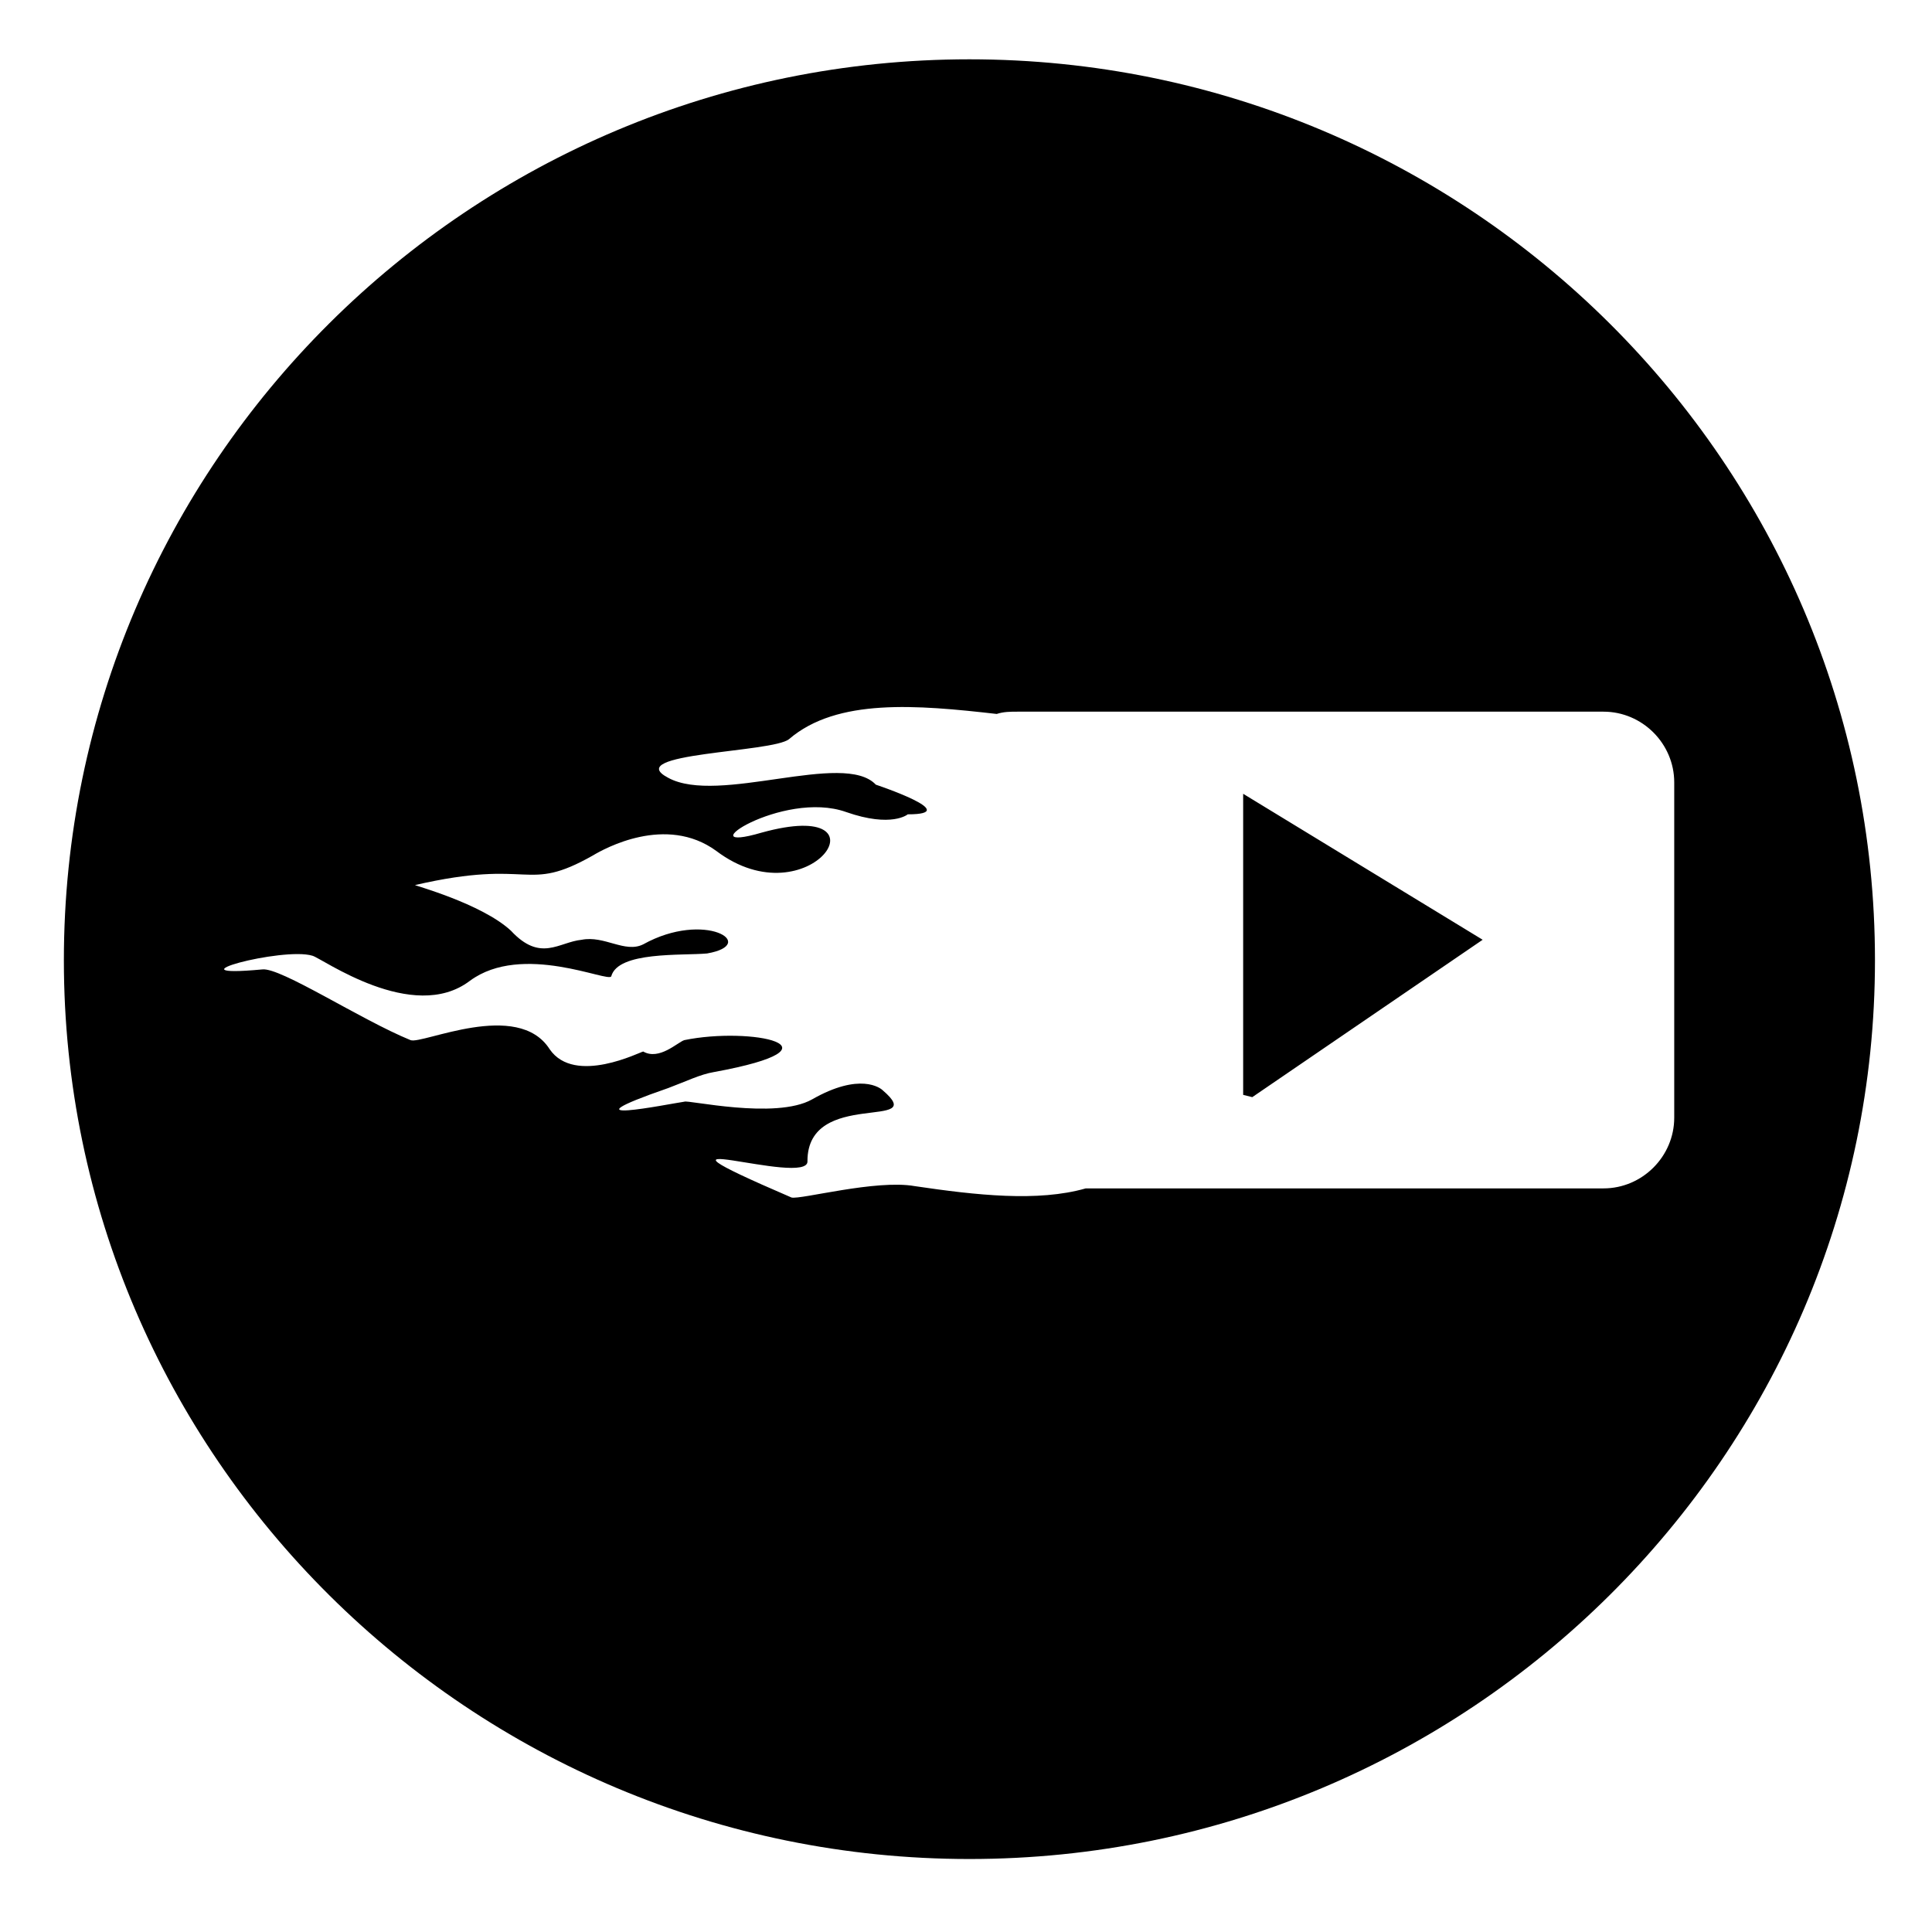 <?xml version="1.0" encoding="utf-8"?>
<!-- Generator: Adobe Illustrator 24.2.1, SVG Export Plug-In . SVG Version: 6.00 Build 0)  -->
<svg version="1.1" id="Layer_1" xmlns="http://www.w3.org/2000/svg" xmlns:xlink="http://www.w3.org/1999/xlink" x="0px" y="0px"
	 viewBox="0 0 100 100" enable-background="new 0 0 100 100" xml:space="preserve">
<g>
	<path fill-rule="evenodd" clip-rule="evenodd" d="M-351.948-3.542c2.715,0,4.959,2.243,4.959,4.959s-2.243,4.959-4.959,4.959
		c-1.299,0-3.66-0.118-4.841-0.236c-0.826-0.236-2.361,0.236-2.479,0.236c-0.236-0.118-0.118,0-0.826-0.354
		c-2.243-1.063,1.181-0.118,1.181-0.354c0.59-1.417,2.479-0.708,1.417-1.535c0,0-0.472-0.354-1.417,0.236
		c-0.708,0.472-2.479,0-2.597,0c-0.354,0.118-2.597,0.59-0.354-0.236c0.354-0.118,0.708-0.236,0.945-0.354
		c2.597-0.59,1.181-1.063-0.59-0.59c-0.708,0.118-2.125,0.945-2.715,0.118c-0.708-0.945-2.361,0-2.834-0.118
		c-1.181-0.354-2.361-1.535-3.07-1.535c-2.007,0.236,0.708-0.472,1.063-0.236c0.236,0.118,2.007,1.417,3.188,0.472
		c1.063-0.708,2.834,0.118,2.834,0c0.236-0.59,1.535-0.472,2.007-0.59c1.063-0.118,0.354-0.945-1.653-0.236
		c0,0-0.826,0.354-0.118-0.118c0.708-0.472,0.236-0.708,0-0.708c-0.472,0.118-1.653,1.299-2.243,0.708S-367.06,0-366.942,0
		c2.361-0.59,2.243,1.063,3.542-0.59c0.236-0.236,1.535-0.826,2.597-0.118c1.889,1.417,3.542-1.181,0.944-0.354
		c-1.653,0.472,0.826-1.181,1.653-0.59c0.945,0.236,1.299,0.118,1.299,0.118c1.181,0-0.708-0.472-0.708-0.472
		c-0.59-0.708-3.07,0-4.25-0.236c-1.771-0.236,2.597-0.59,2.479-0.826C-358.323-3.896-353.837-3.542-351.948-3.542z M-352.656,4.014
		v-4.486l3.424,2.125L-352.656,4.014z"/>
	<path fill-rule="evenodd" clip-rule="evenodd" d="M-359.74,138.725h7.792l0,0h29.044c2.479,0,4.486,2.007,4.486,4.486v21.015
		c0,2.479-2.007,4.486-4.486,4.486h-32.586c-2.952,0.826-6.848,0.472-10.744-0.118c-2.479-0.472-7.202,0.945-7.792,0.708
		c-11.334-4.841,1.181-0.59,1.063-2.243c0-4.723,7.792-2.007,4.723-4.604c-0.118,0-1.417-1.063-4.486,0.708
		c-2.361,1.299-7.792,0-7.91,0.118c-1.181,0.118-8.146,1.653-1.063-0.826c1.063-0.354,2.007-0.826,2.834-1.063
		c8.737-1.653,2.361-2.952-1.889-1.889c-0.472,0.118-1.535,1.299-2.597,0.708c-0.118-0.118-4.25,2.125-5.785-0.236
		c-2.125-3.07-8.028-0.236-8.737-0.472c-3.306-1.417-8.264-4.604-9.327-4.486c-6.257,0.59,1.181-1.417,3.07-0.945
		c0.59,0.236,6.257,4.368,9.799,1.653c3.306-2.479,8.855,0,8.973-0.236c0.472-1.771,4.486-1.299,6.139-1.653
		c3.306-0.472-0.236-2.597-4.132-0.472c-1.063,0.59-2.479-0.472-3.778-0.354c-1.417,0.236-2.597,1.417-4.604-0.472
		c-1.771-1.771-6.021-2.834-6.021-2.834c7.556-1.771,6.966,0.472,11.216-1.889c0.708-0.354,4.723-2.597,7.792-0.236
		c5.903,4.368,11.216-3.542,2.952-1.181c-4.959,1.417,1.181-2.834,5.195-1.299c2.952,0.945,3.896,0,3.896,0
		c3.66,0-1.889-1.771-1.889-1.771c-2.125-2.243-10.035,1.299-13.105-0.354c-3.07-1.653,6.612-1.653,7.674-2.597
		c2.952-2.597,7.91-2.007,12.987-1.417C-360.567,138.843-360.213,138.725-359.74,138.725z M-345.455,143.802l14.994,9.327
		l-14.522,9.799l-0.472-0.118V143.802z"/>
	<path fill-rule="evenodd" clip-rule="evenodd" d="M-370.838-106.021c-0.59,0-1.181,0.118-1.653,0.236
		c-1.417,0.236-3.778,0.826-4.368-1.181c-0.118-0.472-0.118-0.945,0-1.299c-1.535,0.118-2.952-0.354-4.014-1.889
		c-1.063-1.653-5.903,0.945-7.674,0.236c-2.007-0.945-6.966-4.014-8.146-4.25c-1.535,0.118-4.25,0.59-4.604-1.653
		c-0.354-3.07,6.257-3.542,7.91-3.07c2.007,0.59,5.667,3.66,7.91,1.889c0.472-0.354,0.944-0.59,1.417-0.826
		c-0.236-0.118-0.354-0.236-0.59-0.236c-0.708-0.472-1.535-0.708-2.361-1.063c-0.236-0.118-0.59-0.118-0.826-0.236
		c-1.889-0.59-2.479-3.424-0.236-3.896c3.424-0.826,4.841-0.59,7.91-0.708c0.944-0.118,1.771-0.472,2.597-0.945
		c1.417-0.708,2.834-1.299,4.368-1.417c-0.826-0.59-1.417-1.417-1.299-2.361c0.472-3.306,6.966-2.479,8.737-3.188
		c3.66-3.188,9.445-2.479,13.932-2.007c0.472-0.118,0.945-0.118,1.417-0.118h36.128c3.424,0,6.375,2.834,6.375,6.375v20.543
		c0,3.542-2.952,6.375-6.375,6.375h-31.759c-3.424,0.945-7.674,0.354-11.098-0.236c-2.125-0.354-6.493,1.299-8.028,0.59
		c-1.535-0.59-6.612-2.125-5.667-4.723c0.118-0.354,0.354-0.708,0.59-0.945C-370.484-106.021-370.72-106.021-370.838-106.021z
		 M-351.24-131.405h7.32h0.118h27.509c2.361,0,4.25,1.889,4.25,4.25v19.953c0,2.361-1.889,4.25-4.25,4.25h-30.933
		c-2.715,0.826-6.494,0.472-10.272-0.236c-2.243-0.354-6.73,0.945-7.32,0.708c-10.744-4.604,1.063-0.472,1.063-2.125
		c0-4.368,7.32-1.771,4.486-4.25c-0.118-0.118-1.417-1.063-4.25,0.59c-2.243,1.299-7.556,0.118-7.674,0.118
		c-1.063,0.118-7.674,1.535-0.945-0.826c1.063-0.354,1.889-0.826,2.715-0.945c8.264-1.535,2.243-2.715-1.771-1.889
		c-0.472,0.118-1.535,1.299-2.479,0.708c-0.118-0.118-4.014,2.007-5.549-0.118c-2.007-2.952-7.556-0.236-8.264-0.59
		c-3.07-1.299-7.792-4.368-8.855-4.25c-5.903,0.59,1.063-1.299,2.952-0.826c0.59,0.236,5.903,4.132,9.327,1.535
		c3.07-2.361,8.383,0.118,8.501-0.236c0.354-1.653,4.25-1.181,5.785-1.535c3.07-0.472-0.236-2.479-3.896-0.472
		c-1.063,0.59-2.361-0.472-3.542-0.236c-1.417,0.236-2.479,1.299-4.368-0.472c-1.771-1.653-5.785-2.715-5.785-2.834
		c7.202-1.535,6.612,0.59,10.744-1.771c0.59-0.354,4.368-2.361,7.32-0.236c5.549,4.25,10.626-3.306,2.834-1.063
		c-4.723,1.417,1.063-2.597,4.959-1.181c2.715,0.945,3.66,0,3.66,0c3.424,0-1.771-1.653-1.889-1.653
		c-1.889-2.125-9.445,1.181-12.397-0.354c-2.834-1.535,6.257-1.653,7.32-2.479c2.834-2.479,7.556-1.889,12.279-1.417
		C-352.066-131.405-351.712-131.405-351.24-131.405z M-337.78-126.564l14.404,8.737l-13.932,9.327h-0.472V-126.564z
		 M-334.475-123.495v11.806l9.209-6.139L-334.475-123.495z"/>
	<path fill-rule="evenodd" clip-rule="evenodd" d="M-363.046,87.957c0-0.118,0-0.236,0-0.354c-0.59,0-1.181,0-1.889,0
		C-364.227,87.721-363.636,87.839-363.046,87.957z M-336.246,56.907c9.563,0,17.355,7.91,17.355,17.591
		c0,9.563-7.792,17.473-17.355,17.473c-1.771,0-3.542-0.354-5.195-0.826c-3.306,0.826-7.674,0.472-12.043-0.354
		c-2.715-0.472-8.146,1.181-8.737,0.826c-12.987-5.431,1.181-0.59,1.181-2.479c0-5.313,8.855-2.243,5.313-5.195
		c-0.118-0.118-1.653-1.181-5.077,0.708c-2.597,1.535-8.855,0.118-9.091,0.118c-1.181,0.236-9.209,1.889-1.181-0.826
		c1.299-0.472,2.361-1.063,3.188-1.181c9.917-1.889,2.715-3.306-2.125-2.243c-0.472,0.118-1.653,1.417-2.834,0.826
		c-0.236-0.118-4.841,2.361-6.612-0.236c-2.361-3.542-9.209-0.236-9.917-0.59c-3.778-1.653-9.327-5.313-10.626-5.077
		c-7.084,0.708,1.299-1.653,3.424-1.063c0.826,0.236,7.202,4.959,11.216,1.889c3.778-2.834,10.035,0,10.154-0.354
		c0.472-1.889,5.195-1.417,6.966-1.771c3.778-0.59-0.236-2.952-4.604-0.59c-1.181,0.708-2.834-0.59-4.368-0.354
		c-1.535,0.354-2.952,1.653-5.077-0.472c-2.125-2.125-6.966-3.306-6.966-3.424c8.619-1.889,7.91,0.59,12.751-2.125
		c0.826-0.354,5.313-2.834,8.855-0.236c6.73,5.077,12.751-4.014,3.306-1.299c-5.549,1.653,1.417-3.188,6.021-1.535
		c3.188,1.181,4.368,0.118,4.368,0.118c4.132,0-2.125-2.007-2.125-2.007c-2.361-2.597-11.334,1.417-14.994-0.472
		c-3.424-1.771,7.556-1.889,8.737-2.952c4.604-3.896,13.341-1.417,21.015-1.063c1.299-0.472,2.715-0.708,4.132-0.708
		c-0.118-0.118,0-0.118,0.354-0.118H-336.246z M-338.961,83.235V67.651l12.161,7.556l-11.924,8.028H-338.961z M-367.887,87.367
		c-0.708-0.118-1.299-0.236-1.889-0.354c-0.708,0.118-1.535,0.236-2.243,0.354c-1.535,0.236-4.014,0.945-4.723-1.181
		c-0.118-0.708,0-1.299,0.472-1.771c-1.889,0.236-3.778,0-5.077-2.007c-1.535-2.243-7.202,0.945-9.091,0.118
		c-2.125-0.945-8.264-4.604-9.681-4.959c-10.153,1.063-2.952-6.848,3.896-4.723c2.361,0.708,6.612,4.368,9.445,2.125
		c0.708-0.59,1.417-0.945,2.125-1.181c-0.354-0.236-0.826-0.472-1.181-0.708c-0.944-0.472-1.889-0.826-2.834-1.181
		c-0.354-0.118-0.59-0.236-0.944-0.354c-1.889-0.59-2.597-3.306-0.236-3.778c3.778-0.945,5.431-0.708,9.091-0.826
		c1.063-0.118,2.125-0.59,3.07-1.181c2.007-1.063,4.25-1.771,6.375-1.653c-0.354-0.118-0.59-0.236-0.945-0.354
		c-0.944-0.59-1.771-1.417-1.653-2.715c0.472-3.424,8.028-2.597,10.035-3.424c5.313-4.604,15.466-2.007,22.078-1.653
		c1.417-0.354,2.834-0.59,4.25-0.708c0.236,0,0.354,0,0.472,0h0.59c10.744,0,19.362,8.737,19.362,19.481
		c0,10.626-8.619,19.362-19.362,19.362c-1.771,0-3.542-0.236-5.313-0.708c-3.778,0.826-8.501,0.236-12.279-0.354
		c-2.479-0.472-7.556,1.417-9.209,0.708c-1.535-0.708-7.438-2.361-6.494-5.077C-369.421,87.721-368.713,87.367-367.887,87.367z
		 M-369.185,64.345c0.354,0.118,0.59,0.236,0.945,0.354c0.118-0.118,0.236-0.118,0.354-0.236
		C-368.359,64.463-368.831,64.463-369.185,64.345z M-337.308,79.929l6.73-4.486l-6.73-4.132V79.929z"/>
	<path fill-rule="evenodd" clip-rule="evenodd" d="M-328.453,233.884c-1.889-0.945-4.486,0.59-5.785,3.306
		c-1.181,2.715-0.59,5.549,1.299,6.494c1.889,0.826,4.486-0.59,5.667-3.306C-325.974,237.662-326.564,234.711-328.453,233.884z
		 M-338.135,242.503c-1.771,0-3.306,0-3.306,0.118s1.535,0.236,3.306,0.236c1.889,0,3.424-0.118,3.424-0.236
		S-336.246,242.503-338.135,242.503z M-337.308,241.677c-1.417,0-2.597,0-2.597,0.118s1.181,0.236,2.597,0.236
		c1.417,0,2.597-0.118,2.597-0.236S-335.891,241.677-337.308,241.677z M-338.961,243.566c-2.952,0-5.431,0.118-5.431,0.118
		c0,0.118,2.479,0.236,5.431,0.236c3.07,0,5.549-0.118,5.549-0.236C-333.412,243.684-335.891,243.566-338.961,243.566z
		 M-354.191,241.322c-1.299,0-2.361,0.118-2.361,0.236c0,0,1.063,0.118,2.361,0.118c1.299,0,2.361-0.118,2.361-0.118
		C-351.83,241.44-352.893,241.322-354.191,241.322z M-354.9,242.503c-1.771,0-3.306,0-3.306,0.118s1.535,0.236,3.306,0.236
		c1.889,0,3.424-0.118,3.424-0.236S-353.011,242.503-354.9,242.503z M-355.136,243.566c-2.952,0-5.431,0.118-5.431,0.236
		c0,0.118,2.479,0.236,5.431,0.236c3.07,0,5.549-0.118,5.549-0.236C-349.587,243.684-352.066,243.566-355.136,243.566z
		 M-358.442,208.028h7.674h0.118h28.808c2.361,0,4.368,2.007,4.368,4.486v20.897c0,2.479-2.007,4.486-4.368,4.486h-3.66
		c0.118-2.007-0.472-3.896-2.361-4.723c-2.952-1.417-5.903,1.299-7.084,3.778c-0.118,0.236-0.236,0.59-0.354,0.945h-7.084
		c0.236-2.125-0.236-4.368-2.361-5.313c-2.952-1.417-5.903,1.299-6.966,3.778c-0.236,0.472-0.472,0.945-0.59,1.535h-1.889
		c-2.952,0.826-6.848,0.472-10.744-0.236c-2.361-0.354-7.084,0.945-7.674,0.708c-11.216-4.723,1.063-0.472,1.063-2.243
		c0-4.604,17.119-3.188,4.723-4.486c-0.118,0-1.535-1.063-4.486,0.708c-2.361,1.299-7.792,0-7.91,0.118
		c-1.063,0.118-8.028,1.535-1.063-0.826c1.181-0.354,2.007-0.826,2.834-1.063c8.619-1.535,2.361-2.834-1.889-1.889
		c-0.472,0.118-1.535,1.299-2.597,0.708c-0.118-0.118-4.132,2.125-5.667-0.236c-2.125-3.07-8.028-0.236-8.737-0.472
		c-3.188-1.417-8.146-4.604-9.209-4.486c-6.257,0.59,1.181-1.417,3.07-0.826c0.59,0.118,6.257,4.25,9.799,1.535
		c3.188-2.479,8.737,0.118,8.737-0.236c0.472-1.653,4.604-0.945,6.139-1.535c0.472-0.236,0.826-0.59,1.063-0.59
		c9.327,2.125-1.653-1.889-5.195,0c-0.945,0.59-2.361-0.472-3.66-0.236c-1.417,0.236-2.597,1.417-4.604-0.472
		c-1.771-1.771-6.021-2.952-5.903-2.952c7.438-1.653,6.848,0.59,11.098-1.771c0.708-0.472,4.604-2.597,7.674-0.354
		c2.952,2.243,5.313-0.354,6.73,0.236c3.778,1.417,2.715,1.063,3.778,1.417c5.785,2.243,12.515,1.417,2.715,0.236
		c-0.472-0.118-0.826-0.472-1.299-0.708c-2.952-1.299-7.202-2.715-8.973-2.243c-4.959,1.417,1.181-2.715,5.195-1.299
		c2.834,0.945,3.896,0,3.896,0c13.105,1.417,12.987-0.118,7.438-0.826c-0.118,0-0.354,0.708-2.243-0.945
		c-2.361-2.007-6.493,0.118-7.202,0c-2.952-0.354-12.042,1.653-14.876-0.826c-1.063-1.063,2.125-0.354,4.604-1.535
		c1.181-0.472,2.597-0.118,3.424-0.236c2.243-0.472,4.014-0.826,5.785-1.181c2.597-0.472,5.431-0.945,8.619-0.59
		C-359.268,208.146-358.914,208.028-358.442,208.028z M-339.551,213.223l13.932,8.619l-13.459,9.091l-0.472-0.118V213.223z
		 M-345.218,233.53c-1.889-0.826-4.486,0.59-5.667,3.306c-1.299,2.715-0.708,5.667,1.181,6.494c1.889,0.826,4.486-0.59,5.667-3.306
		C-342.739,237.308-343.329,234.357-345.218,233.53z M-346.281,235.891c-1.063-0.354-2.361,0.354-2.952,1.771
		c-0.59,1.299-0.354,2.834,0.59,3.306c1.063,0.354,2.361-0.354,2.952-1.771C-345.1,237.898-345.336,236.364-346.281,235.891z
		 M-329.634,236.246c-0.945-0.472-2.243,0.354-2.834,1.653c-0.708,1.417-0.354,2.952,0.59,3.306
		c0.945,0.472,2.243-0.236,2.952-1.653C-328.335,238.253-328.571,236.718-329.634,236.246z"/>
	<path fill-rule="evenodd" clip-rule="evenodd" d="M-345.573-38.253c-0.945,0.59-2.007,0.826-3.188,0.708
		c-1.653,0.708-4.604,0.354-5.549,0.354c-1.299,0-6.73,0.59-6.73-1.771c0-1.063,1.063-1.417,2.361-1.653
		c0.236-0.472,0.826-0.826,1.417-0.945c0.118-0.472,0.472-0.708,0.826-0.945c-2.479,0.118-5.195-0.236-7.438-0.59
		c-2.007-0.354-6.257,1.063-7.556,0.59c-1.299-0.59-6.021-2.007-5.313-4.132c0.354-0.826,1.063-1.063,1.889-1.063
		c-0.708-0.118-1.417-0.236-1.889-0.354c-0.59,0.118-1.299,0.236-1.889,0.354c-1.181,0.118-3.306,0.708-3.778-0.945
		c-0.118-0.59,0-1.181,0.354-1.535c-1.535,0.236-3.07,0-4.132-1.653c-1.299-1.771-5.903,0.826-7.556,0.118
		c-1.771-0.708-6.848-3.896-7.91-4.014c-1.299,0.118-3.66,0.472-4.014-1.417c-0.354-2.479,5.785-2.952,7.202-2.479
		c1.889,0.59,5.431,3.542,7.792,1.771c0.59-0.472,1.181-0.826,1.771-1.063c-0.354-0.236-0.708-0.354-1.063-0.59
		c-0.708-0.354-1.535-0.708-2.243-0.945c-0.354-0.118-0.59-0.118-0.826-0.236c-1.653-0.472-2.007-2.834-0.236-3.188
		c3.188-0.708,4.486-0.472,7.438-0.59c0.945-0.118,1.889-0.472,2.597-0.945c2.361-1.299,5.313-2.007,7.792-0.826
		c0.118-0.236,0.472-0.472,0.708-0.708c-1.653,0.472-3.66-0.236-5.313-0.59c-1.181-0.236-2.715-0.708-2.597-2.243
		c0.118-2.361,4.959-2.361,6.612-2.125c1.417,0.354,1.181-0.472,2.597-0.708c1.535-0.236,1.535-0.118,2.952,0.118
		c0.354,0.118,1.181,0.354,1.771,0.354c0.354-0.59,0.826-0.945,1.653-1.181c2.715-0.472,5.431-0.826,8.264-0.59
		c0.472-0.118,0.826-0.118,1.299-0.118h34.357c3.188,0,5.785,2.597,5.785,5.785v19.599c0,3.188-2.597,5.785-5.785,5.785h-3.07
		c-0.118,0.472-0.354,0.945-0.472,1.299c-1.299,2.715-4.25,5.195-7.202,4.132c-1.653,0.472-4.368,0.236-5.195,0.236
		C-340.26-37.19-344.628-36.718-345.573-38.253z M-329.398-48.052c-1.889-0.826-4.25,0.59-5.431,3.07
		c-1.181,2.597-0.59,5.313,1.181,6.139c1.771,0.826,4.25-0.59,5.313-3.07C-327.155-44.51-327.627-47.226-329.398-48.052z
		 M-338.489-40.024c-1.771,0-3.07,0.118-3.07,0.236c0,0.118,1.299,0.236,3.07,0.236c1.771,0,3.188-0.118,3.188-0.236
		C-335.301-39.906-336.718-40.024-338.489-40.024z M-337.78-40.732c-1.299,0-2.361,0-2.361,0.118c0,0.118,1.063,0.236,2.361,0.236
		s2.479-0.118,2.479-0.236C-335.301-40.732-336.482-40.732-337.78-40.732z M-339.315-38.961c-2.834,0-5.077,0.118-5.077,0.236
		c0,0,2.243,0.118,5.077,0.118c2.952,0,5.195-0.118,5.195-0.118C-334.12-38.843-336.364-38.961-339.315-38.961z M-353.601-41.086
		c-1.299,0-2.243,0.118-2.243,0.236s0.944,0.118,2.243,0.118s2.243,0,2.243-0.118S-352.302-41.086-353.601-41.086z M-354.191-40.024
		c-1.771,0-3.188,0.118-3.188,0.236c0,0.118,1.417,0.236,3.188,0.236c1.653,0,3.07-0.118,3.07-0.236
		C-351.122-39.906-352.538-40.024-354.191-40.024z M-354.427-38.961c-2.834,0-5.195,0.118-5.195,0.236
		c0,0.118,2.361,0.236,5.195,0.236s5.077-0.118,5.077-0.236C-349.351-38.843-351.594-38.961-354.427-38.961z M-357.615-72.255h7.202
		h0.118h27.037c2.361,0,4.25,1.889,4.25,4.132v19.599c0,2.361-1.889,4.25-4.25,4.25h-3.306c0-1.889-0.59-3.66-2.361-4.486
		c-2.715-1.181-5.549,1.181-6.612,3.542c-0.118,0.354-0.236,0.59-0.354,0.945h-6.612c0.236-2.007-0.236-4.132-2.243-5.077
		c-2.715-1.181-5.549,1.299-6.612,3.66c-0.118,0.354-0.354,0.945-0.472,1.417h-1.889c-2.597,0.708-6.257,0.354-9.917-0.236
		c-2.361-0.354-6.73,0.945-7.32,0.708c-10.508-4.486,1.063-0.472,1.063-2.125c0-4.25,16.057-3.07,4.368-4.132
		c-0.118-0.118-1.417-1.063-4.132,0.59c-2.243,1.181-7.32,0-7.556,0c-0.945,0.236-7.438,1.535-0.945-0.708
		c1.063-0.354,1.889-0.826,2.597-0.945c8.146-1.535,2.243-2.715-1.653-1.771c-0.472,0-1.417,1.181-2.479,0.59
		c-0.118-0.118-3.896,2.007-5.313-0.118c-2.007-2.952-7.556-0.236-8.264-0.59c-2.952-1.299-7.556-4.25-8.619-4.132
		c-5.785,0.59,1.063-1.299,2.834-0.826c0.59,0.236,5.903,4.014,9.209,1.535c3.07-2.361,8.264,0,8.264-0.236
		c0.472-1.653,4.368-0.945,5.785-1.535c0.472-0.118,0.708-0.59,1.063-0.472c8.737,2.007-1.653-1.889-4.959,0
		c-0.945,0.59-2.243-0.472-3.424-0.236c-1.417,0.236-2.479,1.299-4.25-0.472c-1.771-1.653-5.667-2.715-5.667-2.715
		c6.966-1.653,6.493,0.472,10.508-1.771c0.59-0.354,4.25-2.361,7.202-0.236c2.715,2.125,4.959-0.354,6.375,0.236
		c3.424,1.299,2.479,0.945,3.424,1.299c5.431,2.007,11.806,1.417,2.597,0.236c-0.354-0.118-0.826-0.472-1.299-0.59
		c-2.715-1.299-6.73-2.715-8.383-2.243c-4.604,1.299,1.181-2.597,4.959-1.181c2.597,0.945,3.542,0,3.542,0
		c12.397,1.417,12.279-0.118,6.966-0.708c0,0-0.354,0.59-2.007-0.945c-2.243-1.889-6.139,0.118-6.73,0
		c-2.715-0.354-6.493-2.715-8.737-0.708c-1.063,1.063-3.306,0.354-5.195-0.118c-4.014-0.826,1.417-1.653,3.306-1.299
		c2.125,0.354,2.243-0.59,3.188-0.708c1.417-0.236,0.945-0.236,2.361,0.118c4.723,1.063,2.597-0.59,4.014-0.826
		c2.479-0.472,5.077-0.945,8.146-0.59C-358.442-72.255-357.969-72.255-357.615-72.255z M-339.787-67.414l13.105,8.028l-12.751,8.501
		h-0.354V-67.414z M-345.218-48.406c-1.771-0.826-4.132,0.59-5.313,3.188c-1.181,2.479-0.708,5.195,1.181,6.021
		c1.771,0.826,4.132-0.59,5.313-3.07C-342.857-44.864-343.447-47.58-345.218-48.406z M-346.281-46.163
		c-0.826-0.354-2.125,0.354-2.715,1.653s-0.236,2.715,0.59,3.07c0.944,0.472,2.125-0.236,2.715-1.535
		C-345.1-44.274-345.336-45.691-346.281-46.163z M-330.46-45.809c-0.945-0.472-2.125,0.236-2.715,1.535
		c-0.59,1.299-0.354,2.715,0.59,3.188c0.826,0.354,2.125-0.354,2.715-1.653C-329.28-44.038-329.516-45.336-330.46-45.809z"/>
	<path fill-rule="evenodd" clip-rule="evenodd" d="M50.177,3.07c25.856,0,46.871,20.897,46.871,46.635
		c0,25.62-21.015,46.517-46.871,46.517S3.306,75.325,3.306,49.705C3.306,23.967,24.321,3.07,50.177,3.07z M52.656,36.836h6.375
		h0.118h23.849c2.007,0,3.66,1.653,3.66,3.66v17.355c0,2.007-1.653,3.66-3.66,3.66h-26.8c-2.479,0.708-5.667,0.354-8.855-0.118
		c-2.007-0.354-5.903,0.708-6.375,0.59c-9.327-4.014,0.945-0.472,0.826-1.889c0-3.778,6.375-1.535,3.896-3.66
		c-0.118-0.118-1.181-0.945-3.66,0.472c-1.889,1.063-6.494,0-6.612,0.118c-0.826,0.118-6.612,1.299-0.826-0.708
		c0.945-0.354,1.653-0.708,2.361-0.826c7.084-1.299,1.889-2.361-1.535-1.653c-0.354,0.118-1.299,1.063-2.125,0.59
		c-0.118,0-3.542,1.771-4.841-0.118c-1.653-2.597-6.612-0.236-7.202-0.472c-2.597-1.063-6.73-3.778-7.674-3.66
		c-5.077,0.472,1.063-1.181,2.597-0.708c0.472,0.118,5.195,3.542,8.146,1.299c2.715-2.007,7.202,0.118,7.32-0.236
		c0.354-1.299,3.66-1.063,4.959-1.181c2.715-0.472-0.118-2.243-3.306-0.472c-0.945,0.472-2.007-0.472-3.188-0.236
		c-1.181,0.118-2.125,1.181-3.66-0.472c-1.535-1.417-5.077-2.361-4.959-2.361c6.139-1.417,5.667,0.472,9.209-1.535
		c0.59-0.354,3.778-2.125,6.375-0.236c4.841,3.66,9.209-2.834,2.361-0.945c-4.014,1.181,1.063-2.243,4.368-1.063
		c2.361,0.826,3.188,0.118,3.188,0.118c2.952,0-1.653-1.535-1.653-1.535c-1.653-1.771-8.146,1.063-10.744-0.354
		c-2.479-1.299,5.431-1.299,6.257-2.007c2.479-2.125,6.612-1.771,10.744-1.299C51.948,36.836,52.302,36.836,52.656,36.836z
		 M64.345,41.086l12.397,7.556l-11.924,8.146l-0.472-0.118V41.086z"/>
	<path fill-rule="evenodd" clip-rule="evenodd" d="M-349.705-161.865c-0.708,0-1.535,0.118-1.889,0.118
		c-1.417,0.354-3.66,1.771-4.841,0.118c-0.826-1.299-3.188,0-4.132-0.118c-0.826,0-1.653-0.354-2.361-0.826
		c-0.354-0.236-2.243-1.417-2.479-1.417c-0.354,0-1.653,0.236-1.771-0.472c-0.118-0.945,2.952-1.063,3.542-0.945
		c0.826,0.236,1.535,0.945,2.715,1.181c0.59,0.236,1.417,0.236,2.007-0.236c0.354-0.354,0.826-0.59,1.417-0.59
		c-0.118-0.236-0.236-0.354-0.236-0.472c-0.118-0.354-0.826-0.59-1.181-0.708c-0.472-0.236-2.125-0.354-2.007-1.063
		c0-0.236,0.118-0.354,0.354-0.472c1.181-0.236,2.243-0.354,3.424-0.118c0.354,0,1.299,0.236,1.653,0.118
		c0.236-0.118,0.354-0.354,0.472-0.59c0.118-0.59,1.299-0.945,1.771-0.945c0.945-0.236,1.889-0.118,2.715,0.472
		c0-0.945,2.479-1.417,3.07-1.417c0.354,0,0.826,0,1.299,0.118c0.236,0.118,0.826,0.236,1.181,0.236
		c-0.236-0.118-0.59-0.118-0.708-0.236l0,0v-0.118c-0.826-0.826-4.959,0.826-6.73-0.118c-0.236-0.118-0.59-0.354-0.472-0.708
		c0.118-1.181,3.66-0.945,4.368-1.299c1.771-1.653,4.841-1.181,7.084-0.945c0.236-0.118,0.472-0.118,0.708-0.118h19.126
		c1.535,0,2.834,1.299,2.834,2.834v10.98c0,1.535-1.299,2.715-2.834,2.715h-16.883c-1.889,0-3.778,0.118-5.667-0.118
		c-1.063,0-3.542,0.59-4.132,0.472c-0.59-0.236-1.181-0.472-1.771-0.826c-0.354-0.236-1.181-0.59-0.945-1.063
		c0.354-0.826,2.125,0,2.952,0c0-0.472,0.236-0.945,0.59-1.299h0.118c-1.299,0.59-3.07,0.236-4.25,0
		c-0.236,0.118-0.59,0.118-0.944,0.236c-0.472,0-1.535,0.354-1.653-0.236c-0.236-0.708,1.417-1.181,1.889-1.299
		c0.472-0.236,1.063-0.472,1.535-0.59C-350.649-161.629-350.177-161.747-349.705-161.865z M-340.732-172.963h4.014l0,0h15.112
		c1.299,0,2.361,1.063,2.361,2.361v10.98c0,1.181-1.063,2.243-2.361,2.243h-16.883c-1.653,0-3.542,0.118-5.667-0.118
		c-1.299-0.118-3.66,0.472-4.014,0.472c-0.708-0.236-1.299-0.472-1.653-0.708c-2.479-1.417,2.243,0.236,2.243-0.472
		c0-2.479,4.014-1.063,2.479-2.361c-0.118-0.118-0.826-0.59-2.361,0.354c-1.181,0.708-4.132,0-4.132,0
		c-0.59,0.118-4.25,0.826-0.59-0.354c0.59-0.236,1.063-0.472,1.535-0.59c4.486-0.826,1.181-1.535-1.063-0.945
		c-1.063,0.236-3.424,1.535-4.25,0.236c-1.181-1.653-4.014-0.236-4.604-0.354c-1.771-0.118-4.25-2.361-4.841-2.243
		c-3.188,0.236,0.59-0.826,1.653-0.472c0.236,0.118,3.188,2.243,5.077,0.826c1.653-1.299,4.604,0,4.604-0.118
		c0.236-0.945,2.361-0.708,3.188-0.826c1.653-0.236-0.236-1.771-2.007-0.354c-0.236,0.236-0.118,0-0.118-0.236
		c0.118-0.472,0.118-1.299-1.889,0.118c-0.708,0.472-1.889,1.063-2.361-0.236c-0.59-1.063-3.542-1.417-3.188-1.535
		c3.542-0.945,4.959,1.181,5.785-0.945c0.236-0.354,2.479-1.299,4.014-0.118c3.07,2.243,5.903-1.771,1.535-0.59
		c-2.597,0.708,0.708-1.417,2.715-0.708c1.535,0.59,2.125,0.118,2.125,0.118c1.771-0.118-1.063-0.945-1.063-0.945
		c-1.063-1.181-5.195,0.59-6.848-0.236c-1.535-0.826,3.424-0.826,4.014-1.299c1.535-1.417,4.132-1.063,6.73-0.826
		C-341.204-172.845-340.968-172.963-340.732-172.963z M-333.294-170.248l7.792,4.841l-7.556,5.077l-0.236-0.118V-170.248z
		 M-354.9-164.935c0.118,0.118,0.354,0.118,0.59,0.236c0.118-0.354,0.472-0.472,0.826-0.59c0-0.118,0-0.236,0-0.472l0,0
		c-0.354,0.118-1.063,0.59-1.181,0.708C-354.782-165.053-354.9-164.935-354.9-164.935z M-351.594-165.525c0.236,0,0.354,0,0.59,0
		C-351.24-165.525-351.358-165.525-351.594-165.525z M-349.587-168.359c0.472,0.236,0.945,0.236,1.417,0.236
		c0.236-0.118,0.708-0.354,0.826-0.59c-0.354-0.118-1.299,0.118-1.653,0.236C-349.115-168.477-349.351-168.359-349.587-168.359z
		 M-332.822-169.421v8.264l6.375-4.25L-332.822-169.421z"/>
</g>
</svg>
